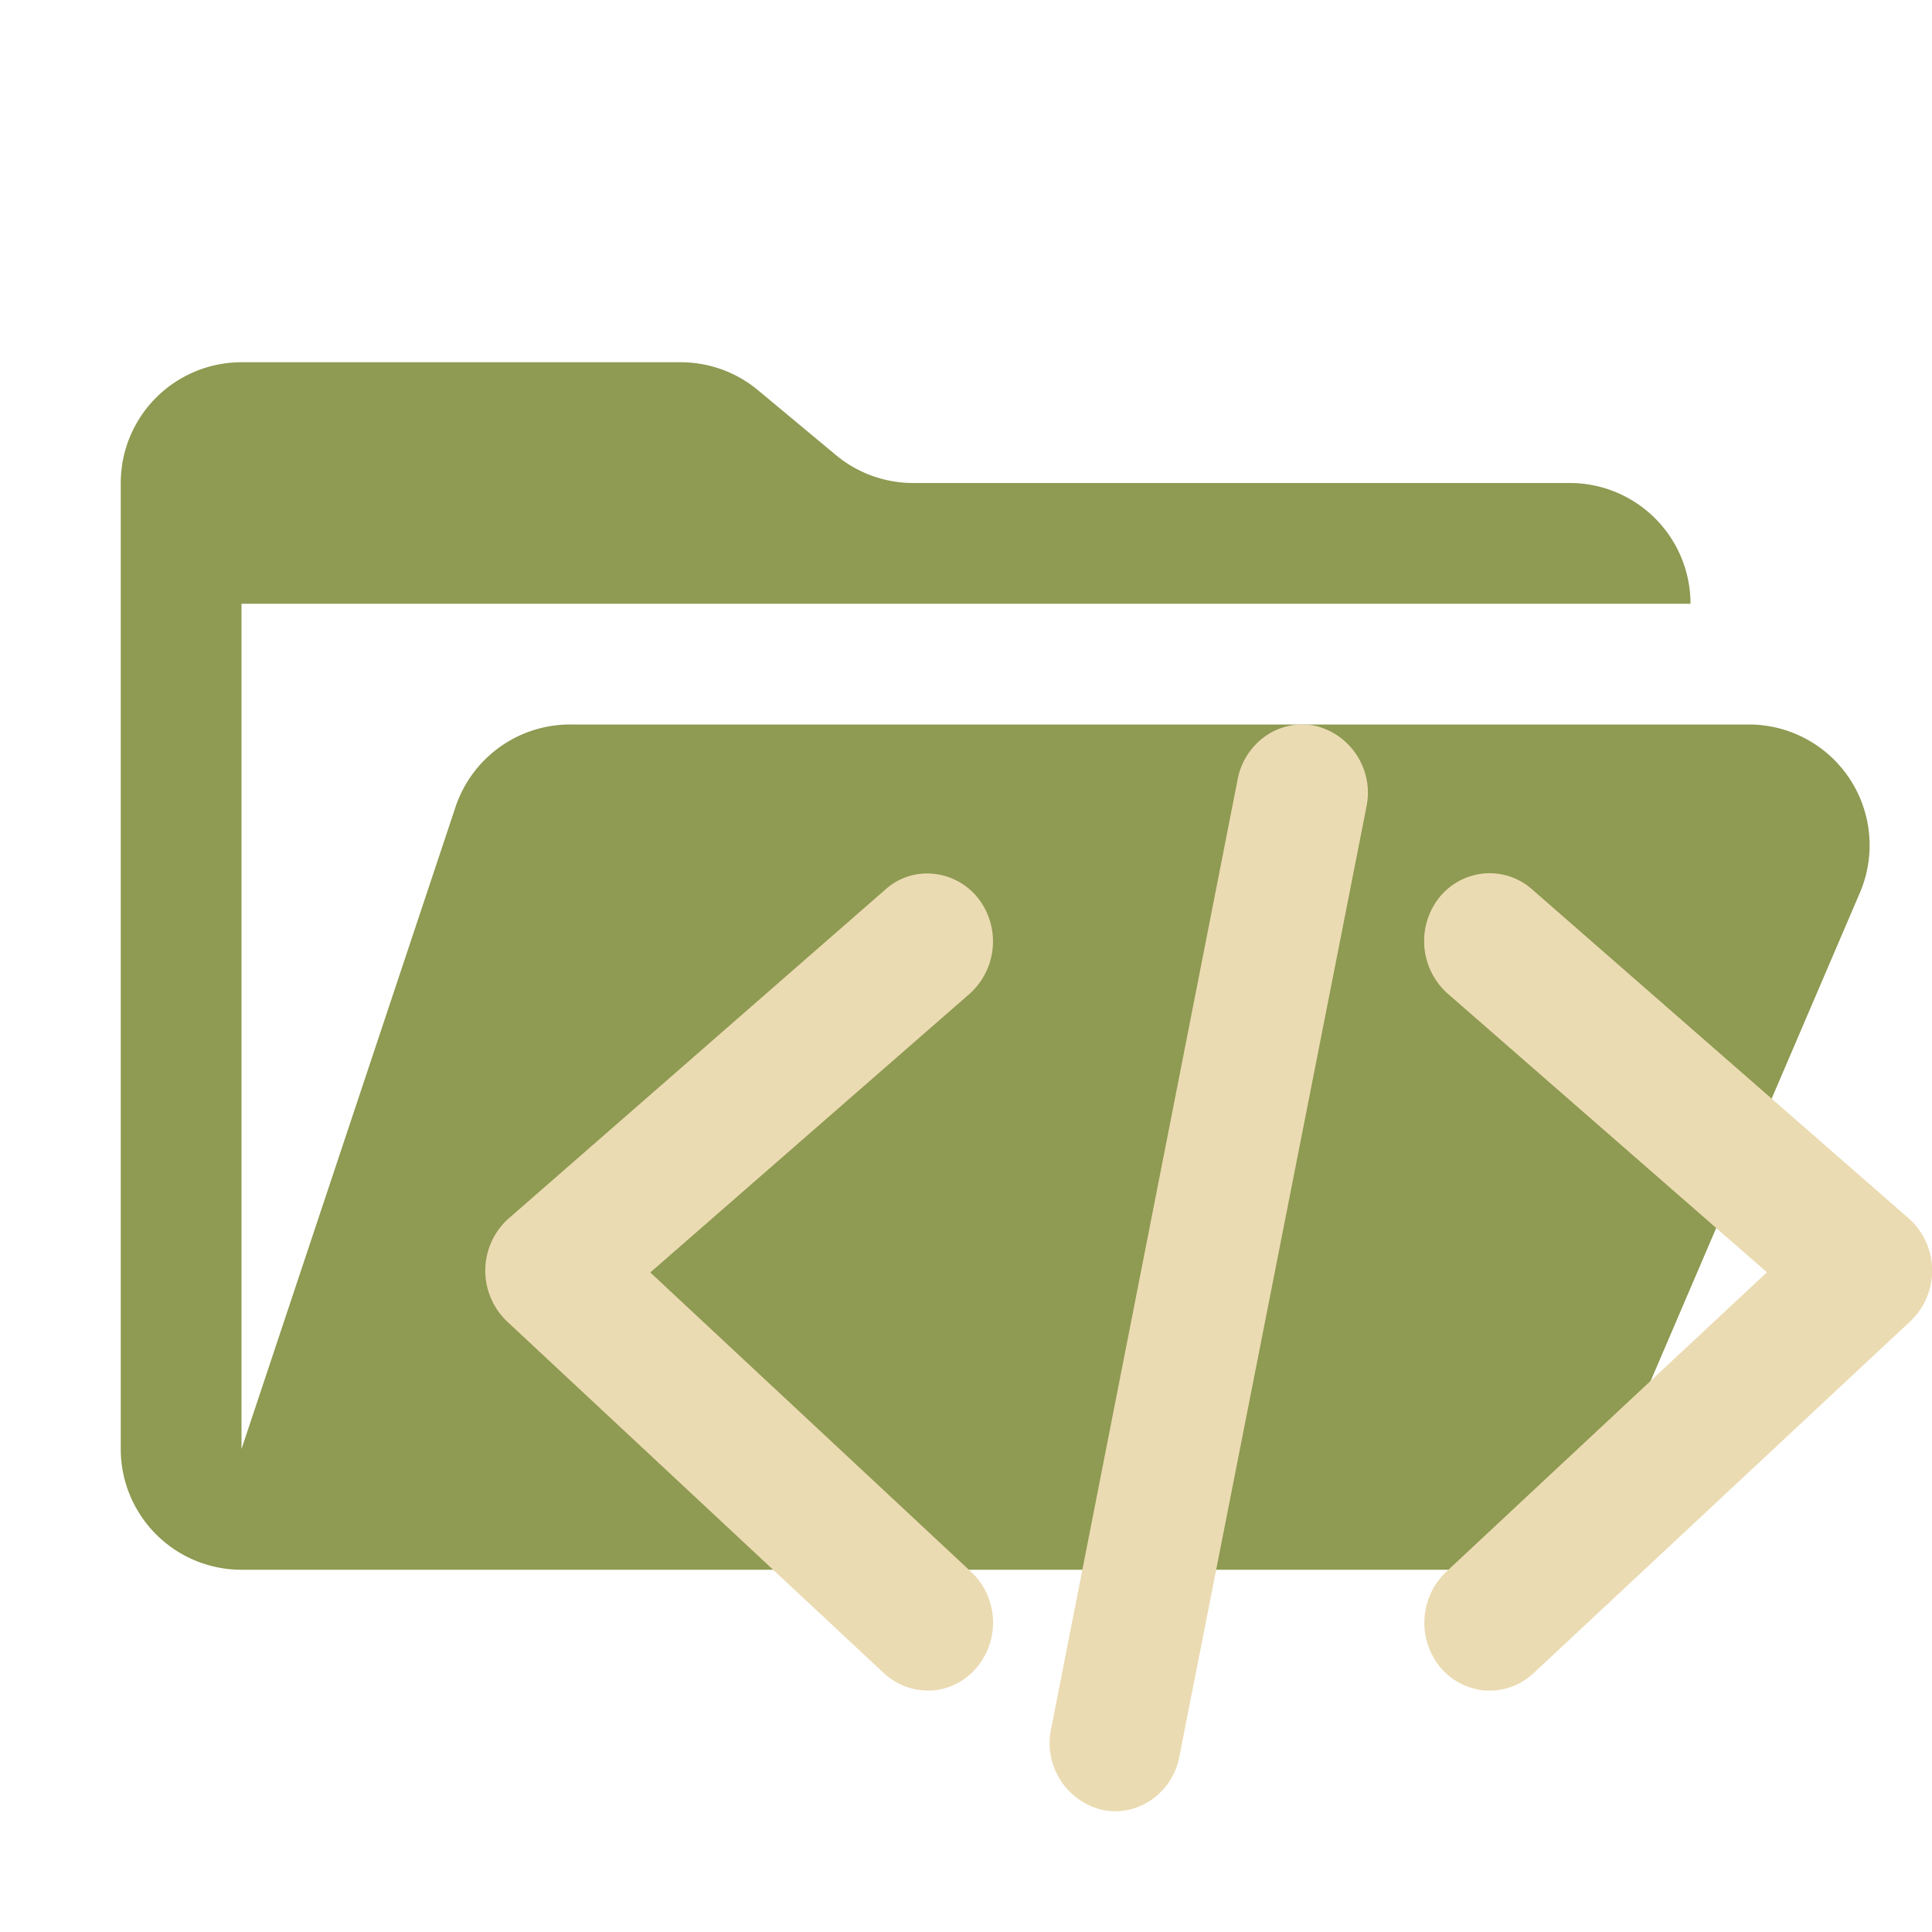 <svg xmlns="http://www.w3.org/2000/svg" viewBox="0 0 32 32"><path fill="#8f9a52" d="M28.967 12H9.442a2 2 0 0 0-1.898 1.368L4 24V10h24a2 2 0 0 0-2-2H15.124a2 2 0 0 1-1.28-.464l-1.288-1.072A2 2 0 0 0 11.276 6H4a2 2 0 0 0-2 2v16a2 2 0 0 0 2 2h22l4.805-11.212A2 2 0 0 0 28.967 12"/><path fill="#ebdbb2" d="M18.473 30a1 1 0 0 1-.238-.028 1.137 1.137 0 0 1-.828-1.323L20.5 12.905a1.13 1.13 0 0 1 .507-.744 1.06 1.06 0 0 1 .8-.134 1.14 1.14 0 0 1 .828 1.324l-3.101 15.744a1.12 1.12 0 0 1-.504.743 1.06 1.06 0 0 1-.557.162m6.2-2h-.077a1.08 1.08 0 0 1-.762-.412 1.164 1.164 0 0 1 .113-1.548l5.319-4.967-5.296-4.623a1.165 1.165 0 0 1-.162-1.544 1.08 1.08 0 0 1 .754-.437 1.06 1.06 0 0 1 .81.258l6.244 5.455a1.156 1.156 0 0 1 .003 1.723l-6.218 5.808a1.07 1.07 0 0 1-.729.289Zm-9.31 0a1.07 1.07 0 0 1-.728-.292l-6.226-5.811a1.16 1.16 0 0 1-.01-1.692l.02-.018 6.246-5.454a1.03 1.03 0 0 1 .8-.26 1.08 1.08 0 0 1 .76.436 1.165 1.165 0 0 1-.16 1.547l-5.294 4.62 5.32 4.964a1.156 1.156 0 0 1 .112 1.548 1.07 1.07 0 0 1-.762.412Z"/></svg>